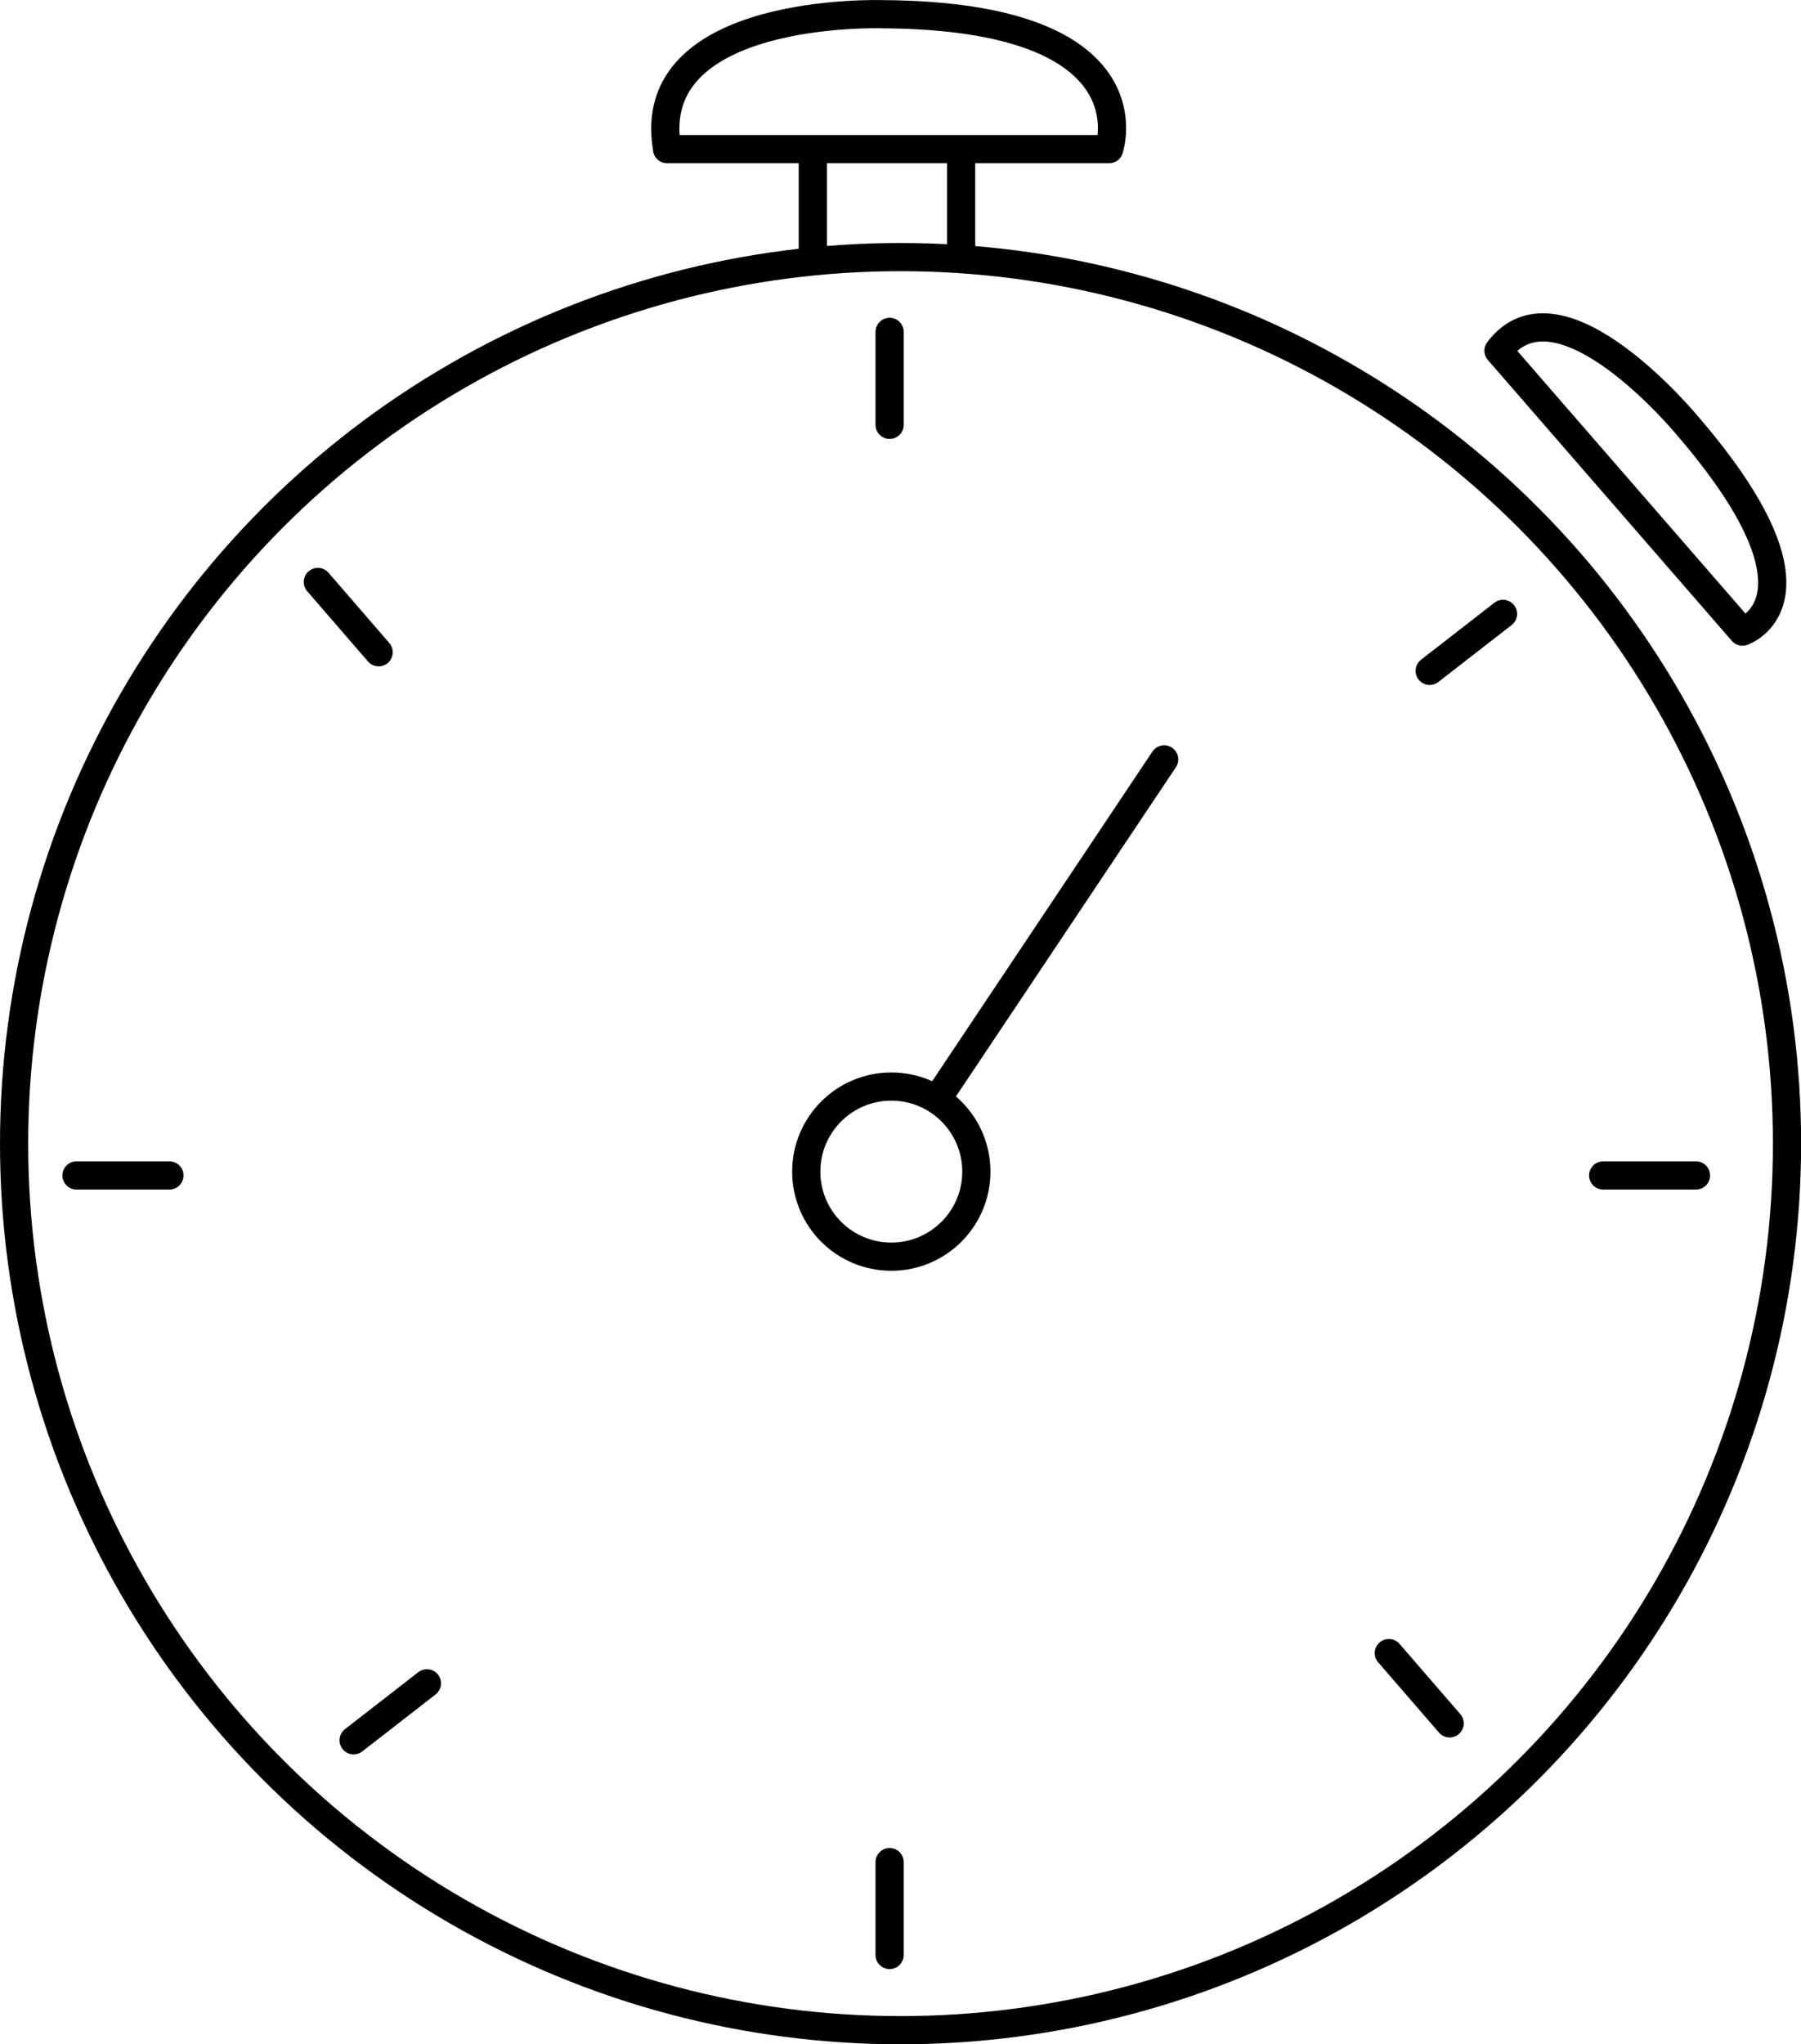 <?xml version="1.0" encoding="UTF-8"?><svg id="Layer_1" xmlns="http://www.w3.org/2000/svg" viewBox="0 0 15.967 18.121"><circle cx="7.984" cy="10.138" r="7.859" style="fill:none; stroke:#000; stroke-linecap:round; stroke-linejoin:round; stroke-width:.25px;"/><circle cx="7.902" cy="10.386" r=".754" style="fill:none; stroke:#000; stroke-miterlimit:10; stroke-width:.25px;"/><line x1="8.521" y1="1.423" x2="8.521" y2="2.256" style="fill:none; stroke:#000; stroke-linecap:round; stroke-linejoin:round; stroke-width:.25px;"/><line x1="7.206" y1="1.452" x2="7.206" y2="2.286" style="fill:none; stroke:#000; stroke-linecap:round; stroke-linejoin:round; stroke-width:.25px;"/><path d="m5.914,1.322h3.919s.407-1.182-2.012-1.196c0,0-2.132-.07-1.906,1.196Z" style="fill:none; stroke:#000; stroke-linecap:round; stroke-linejoin:round; stroke-width:.25px;"/><path d="m13.285,3.109l2.163,2.49s.843-.279-.485-1.822c0,0-1.14-1.387-1.678-.668Z" style="fill:none; stroke:#000; stroke-linecap:round; stroke-linejoin:round; stroke-width:.25px;"/><line x1="8.357" y1="9.671" x2="10.321" y2="6.732" style="fill:none; stroke:#000; stroke-linecap:round; stroke-linejoin:round; stroke-width:.25px;"/><line x1="7.887" y1="2.942" x2="7.887" y2="3.766" style="fill:none; stroke:#000; stroke-linecap:round; stroke-linejoin:round; stroke-width:.25px;"/><line x1="7.887" y1="16.507" x2="7.887" y2="17.33" style="fill:none; stroke:#000; stroke-linecap:round; stroke-linejoin:round; stroke-width:.25px;"/><line x1="1.502" y1="10.42" x2=".678" y2="10.42" style="fill:none; stroke:#000; stroke-linecap:round; stroke-linejoin:round; stroke-width:.25px;"/><line x1="3.357" y1="5.782" x2="2.818" y2="5.159" style="fill:none; stroke:#000; stroke-linecap:round; stroke-linejoin:round; stroke-width:.25px;"/><line x1="12.852" y1="15.277" x2="12.313" y2="14.654" style="fill:none; stroke:#000; stroke-linecap:round; stroke-linejoin:round; stroke-width:.25px;"/><line x1="3.135" y1="15.427" x2="3.785" y2="14.922" style="fill:none; stroke:#000; stroke-linecap:round; stroke-linejoin:round; stroke-width:.25px;"/><line x1="12.675" y1="5.947" x2="13.325" y2="5.442" style="fill:none; stroke:#000; stroke-linecap:round; stroke-linejoin:round; stroke-width:.25px;"/><line x1="15.036" y1="10.42" x2="14.213" y2="10.42" style="fill:none; stroke:#000; stroke-linecap:round; stroke-linejoin:round; stroke-width:.25px;"/></svg>